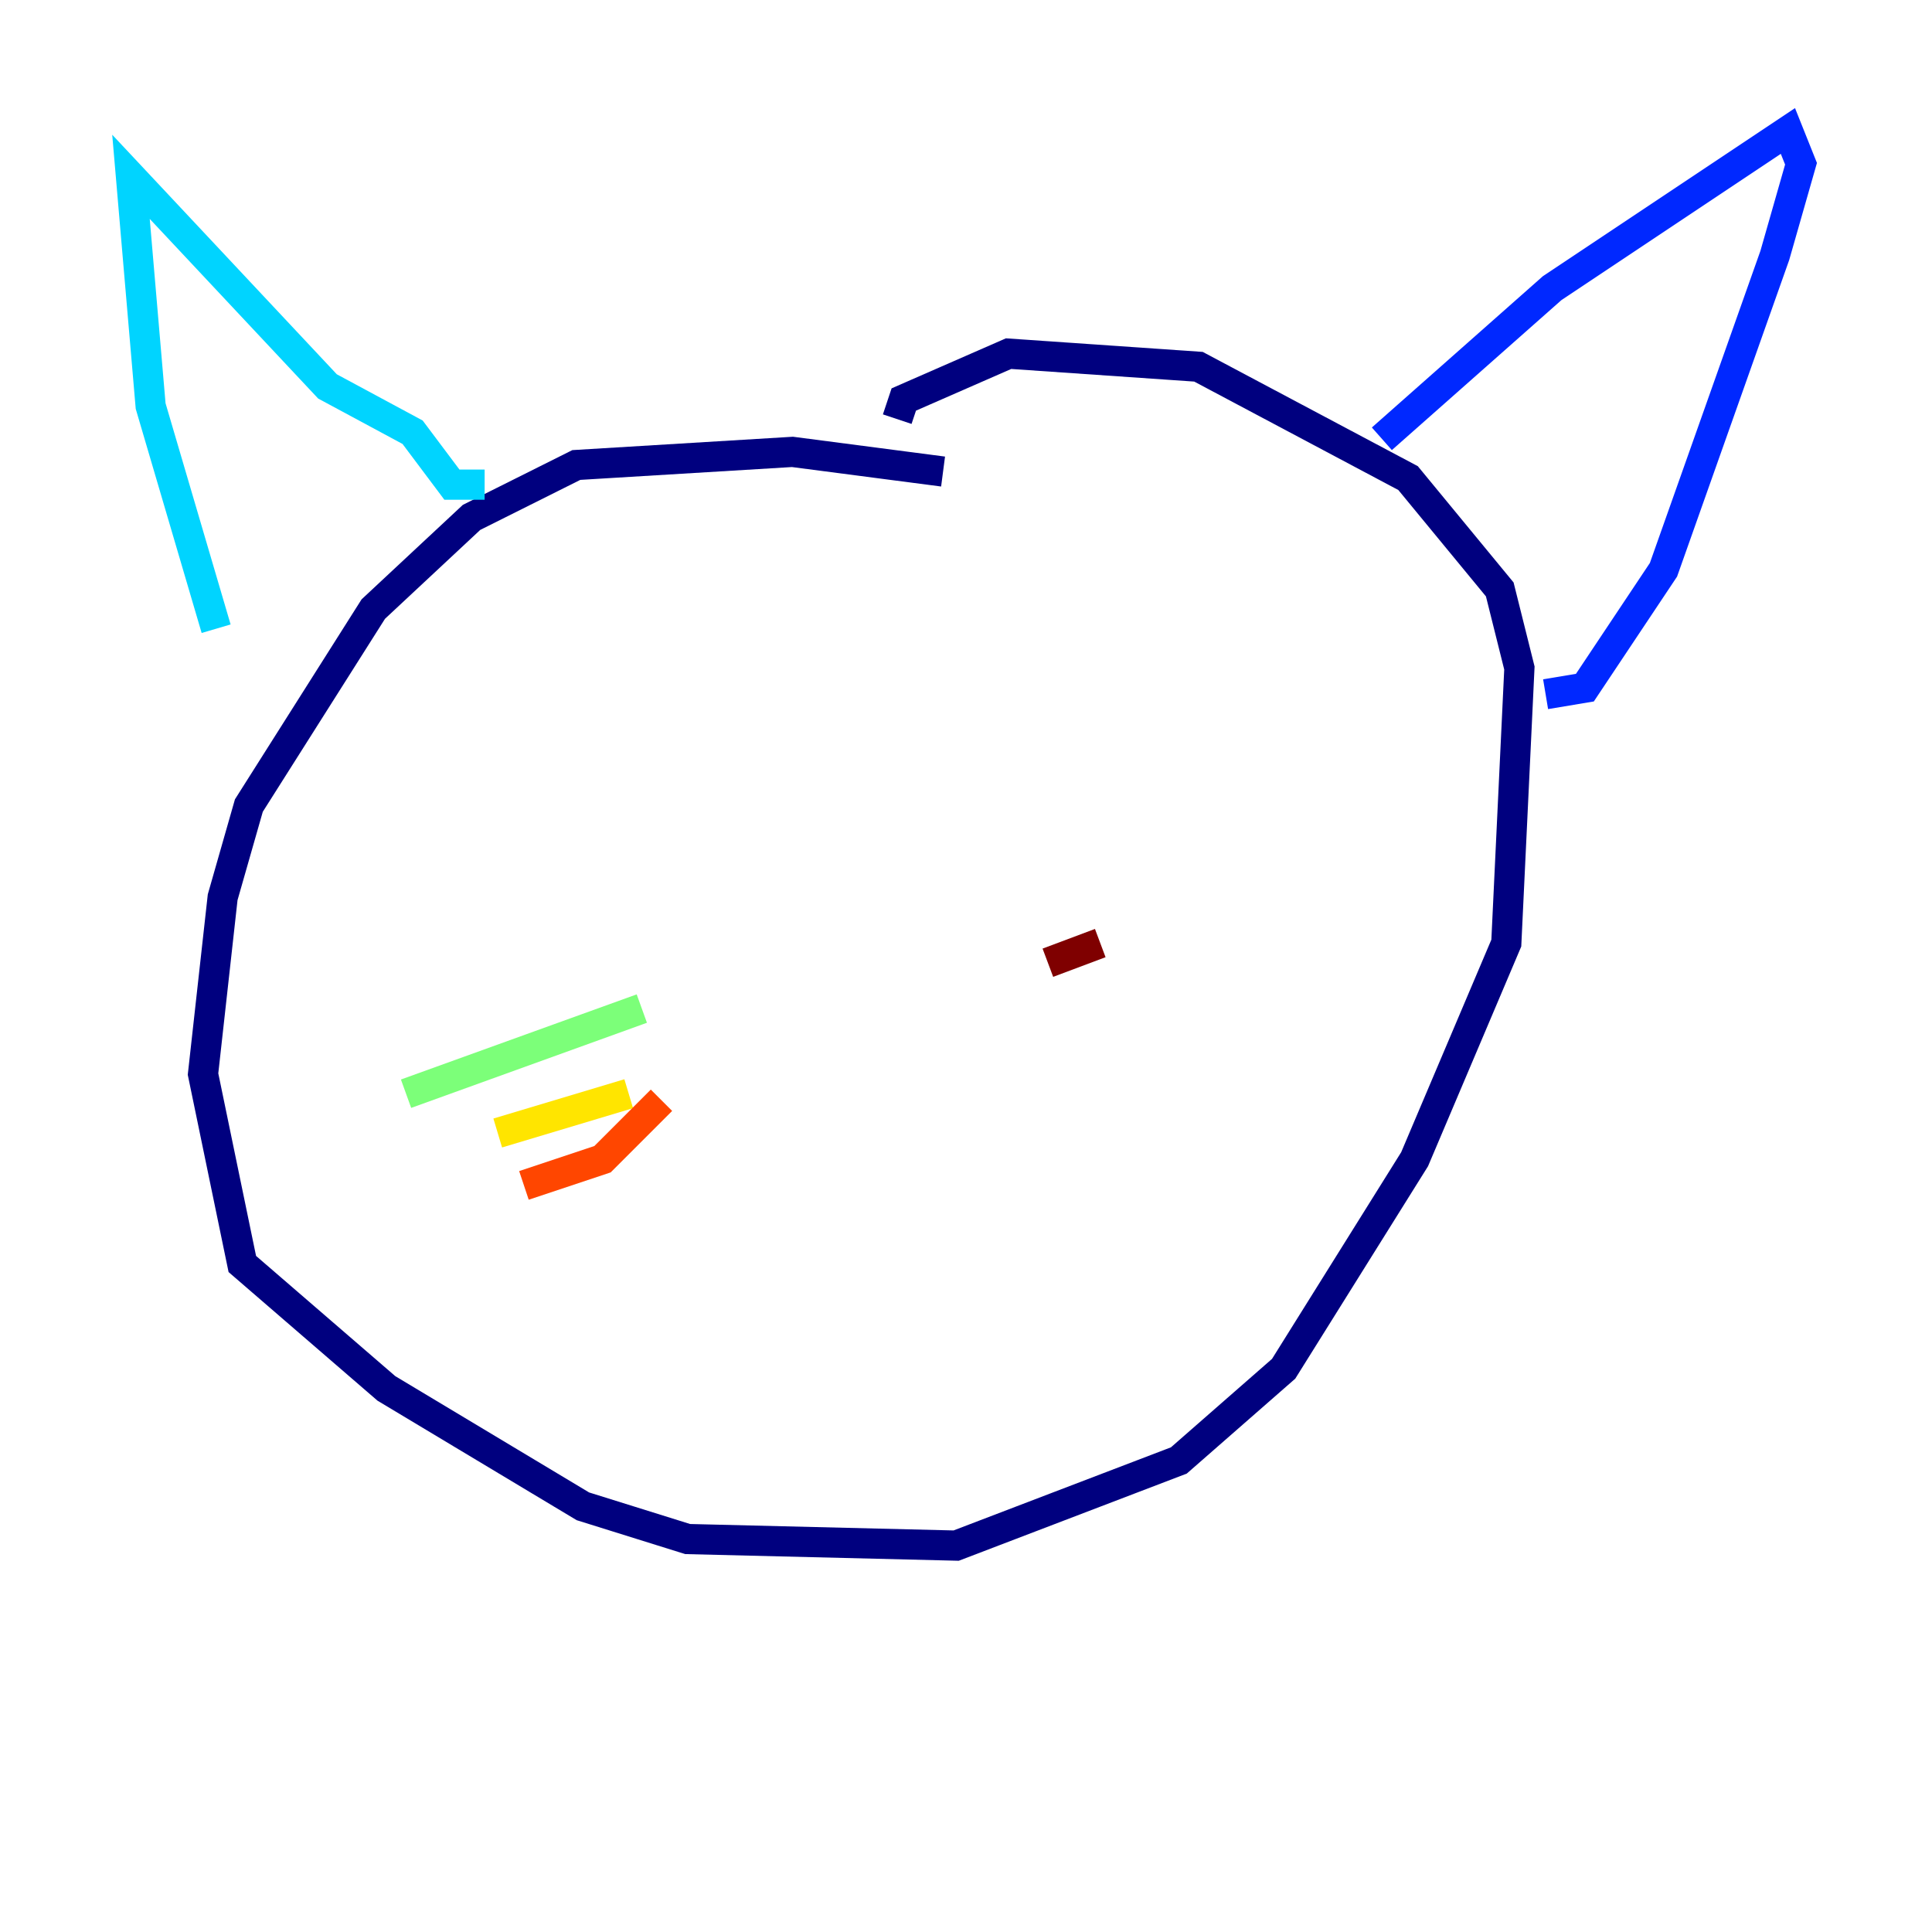 <?xml version="1.0" encoding="utf-8" ?>
<svg baseProfile="tiny" height="128" version="1.2" viewBox="0,0,128,128" width="128" xmlns="http://www.w3.org/2000/svg" xmlns:ev="http://www.w3.org/2001/xml-events" xmlns:xlink="http://www.w3.org/1999/xlink"><defs /><polyline fill="none" points="62.481,31.241 52.502,29.939 38.183,30.807 31.241,34.278 24.732,40.352 16.488,53.37 14.752,59.444 13.451,71.159 16.054,83.742 25.6,91.986 38.617,99.797 45.559,101.966 63.349,102.4 78.102,96.759 85.044,90.685 93.722,76.8 99.797,62.481 100.664,44.258 99.363,39.051 93.288,31.675 79.403,24.298 66.82,23.43 59.878,26.468 59.444,27.77" stroke="#00007f" stroke-width="2" /><polyline fill="none" points="91.552,29.071 102.834,19.091 118.454,8.678 119.322,10.848 117.586,16.922 110.21,37.749 105.003,45.559 102.4,45.993" stroke="#0028ff" stroke-width="2" /><polyline fill="none" points="32.108,32.108 29.939,32.108 27.336,28.637 21.695,25.6 8.678,11.715 9.98,26.902 14.319,41.654" stroke="#00d4ff" stroke-width="2" /><polyline fill="none" points="42.522,66.82 26.902,72.461" stroke="#7cff79" stroke-width="2" /><polyline fill="none" points="41.654,72.461 32.976,75.064" stroke="#ffe500" stroke-width="2" /><polyline fill="none" points="43.824,72.895 39.919,76.8 34.712,78.536" stroke="#ff4600" stroke-width="2" /><polyline fill="none" points="69.424,63.783 72.895,62.481" stroke="#7f0000" stroke-width="2" /></svg>